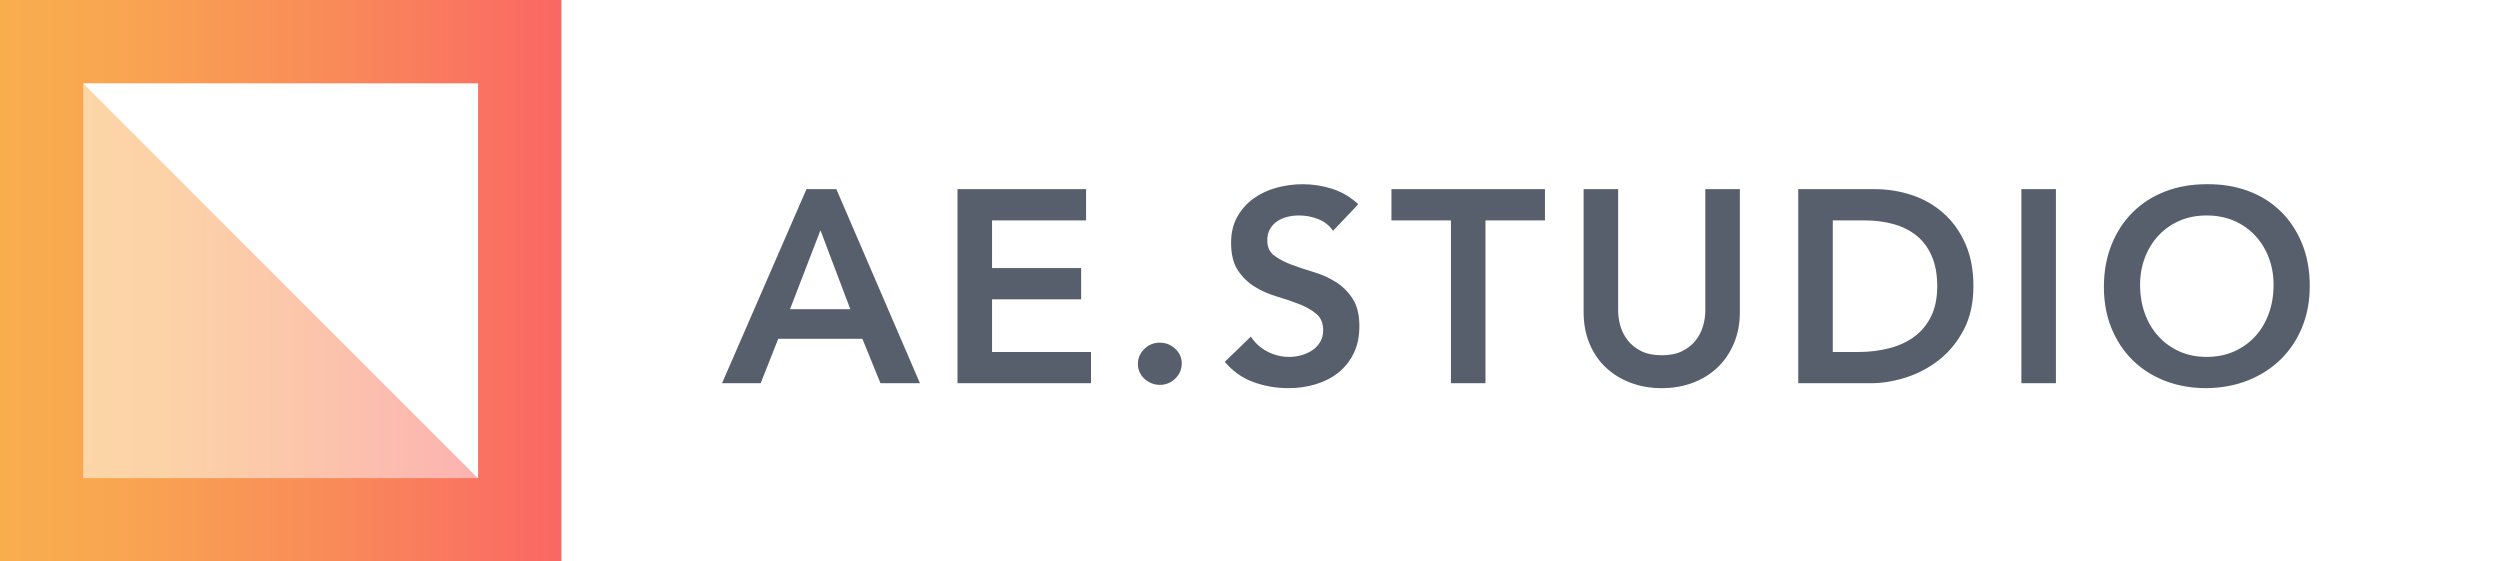 <?xml version="1.0" encoding="UTF-8"?>
<svg width="4560px" height="1024px" viewBox="0 0 4560 1024" version="1.1" xmlns="http://www.w3.org/2000/svg" xmlns:xlink="http://www.w3.org/1999/xlink">
    <!-- Generator: Sketch 47.1 (45422) - http://www.bohemiancoding.com/sketch -->
    <title>Logo OUTLINE</title>
    <desc>Created with Sketch.</desc>
    <defs>
        <linearGradient x1="0%" y1="50%" x2="100%" y2="50%" id="linearGradient-1">
            <stop stop-color="#F9AE4E" offset="0%"></stop>
            <stop stop-color="#F9A551" offset="22.05%"></stop>
            <stop stop-color="#F98B59" offset="58.69%"></stop>
            <stop stop-color="#FA6764" offset="100%"></stop>
        </linearGradient>
        <linearGradient x1="0.003%" y1="49.999%" x2="100.003%" y2="49.999%" id="linearGradient-2">
            <stop stop-color="#F9AE4E" offset="0%"></stop>
            <stop stop-color="#F9A551" offset="22.05%"></stop>
            <stop stop-color="#F98B59" offset="58.69%"></stop>
            <stop stop-color="#FA6764" offset="100%"></stop>
        </linearGradient>
    </defs>
    <g id="Page-1" stroke="none" stroke-width="1" fill="none" fill-rule="evenodd">
        <g id="Logo-OUTLINE">
            <g id="Icon">
                <g id="logo">
                    <path d="M0,0 L0,1024 L1024,1024 L1024,0 L0,0 Z M872,872 L152,872 L152,152 L872,152 L872,872 Z" id="Shape" fill="url(#linearGradient-1)" fill-rule="nonzero"></path>
                    <polyline id="Shape" fill="url(#linearGradient-2)" fill-rule="nonzero" opacity="0.5" points="151.7 152.3 151.7 872.3 871.7 872.3"></polyline>
                </g>
            </g>
            <path d="M1471,345 L1525.5,345 L1678,699 L1606,699 L1573,618 L1419.5,618 L1387.5,699 L1317,699 L1471,345 Z M1551,564 L1496.5,420 L1441,564 L1551,564 Z M1746.5,345 L1981,345 L1981,402 L1809.5,402 L1809.5,489 L1972,489 L1972,546 L1809.5,546 L1809.5,642 L1990,642 L1990,699 L1746.5,699 L1746.5,345 Z M2075.5,664 C2075.5,653.333 2079.417,644.167 2087.25,636.5 C2095.083,628.833 2104.5,625 2115.5,625 C2126.167,625 2135.5,628.667 2143.5,636 C2151.5,643.333 2155.5,652.333 2155.5,663 C2155.5,673.667 2151.583,682.833 2143.75,690.5 C2135.917,698.167 2126.5,702 2115.5,702 C2110.167,702 2105.083,701 2100.25,699 C2095.417,697 2091.167,694.333 2087.5,691 C2083.833,687.667 2080.917,683.667 2078.75,679 C2076.583,674.333 2075.5,669.333 2075.5,664 Z M2431.5,421 C2424.833,411.333 2415.917,404.25 2404.75,399.75 C2393.583,395.25 2381.833,393 2369.5,393 C2362.167,393 2355.083,393.833 2348.25,395.5 C2341.417,397.167 2335.25,399.833 2329.75,403.5 C2324.25,407.167 2319.833,411.917 2316.5,417.75 C2313.167,423.583 2311.5,430.5 2311.5,438.5 C2311.5,450.5 2315.667,459.667 2324,466 C2332.333,472.333 2342.667,477.833 2355,482.5 C2367.333,487.167 2380.833,491.667 2395.5,496 C2410.167,500.333 2423.667,506.333 2436,514 C2448.333,521.667 2458.667,531.833 2467,544.5 C2475.333,557.167 2479.5,574 2479.5,595 C2479.5,614 2476,630.583 2469,644.75 C2462,658.917 2452.583,670.667 2440.75,680 C2428.917,689.333 2415.167,696.333 2399.5,701 C2383.833,705.667 2367.333,708 2350,708 C2328,708 2306.833,704.333 2286.5,697 C2266.167,689.667 2248.667,677.333 2234,660 L2281.5,614 C2289.167,625.667 2299.25,634.75 2311.75,641.25 C2324.25,647.75 2337.5,651 2351.5,651 C2358.833,651 2366.167,650 2373.5,648 C2380.833,646 2387.5,643 2393.5,639 C2399.5,635 2404.333,629.917 2408,623.75 C2411.667,617.583 2413.5,610.5 2413.5,602.5 C2413.5,589.5 2409.333,579.5 2401,572.5 C2392.667,565.5 2382.333,559.583 2370,554.75 C2357.667,549.917 2344.167,545.333 2329.5,541 C2314.833,536.667 2301.333,530.75 2289,523.25 C2276.667,515.75 2266.333,505.75 2258,493.25 C2249.667,480.75 2245.5,464 2245.5,443 C2245.5,424.667 2249.25,408.833 2256.75,395.5 C2264.25,382.167 2274.083,371.083 2286.25,362.25 C2298.417,353.417 2312.333,346.833 2328,342.5 C2343.667,338.167 2359.667,336 2376,336 C2394.667,336 2412.75,338.833 2430.25,344.5 C2447.75,350.167 2463.5,359.5 2477.5,372.5 L2431.5,421 Z M2646.5,402 L2538,402 L2538,345 L2818,345 L2818,402 L2709.5,402 L2709.5,699 L2646.5,699 L2646.5,402 Z M3173.5,569 C3173.5,590.333 3169.833,609.583 3162.5,626.75 C3155.167,643.917 3145.167,658.5 3132.5,670.5 C3119.833,682.5 3104.833,691.75 3087.5,698.25 C3070.167,704.75 3051.333,708 3031,708 C3010.667,708 2991.833,704.75 2974.5,698.25 C2957.167,691.75 2942.083,682.5 2929.25,670.5 C2916.417,658.5 2906.417,643.917 2899.25,626.75 C2892.083,609.583 2888.5,590.333 2888.5,569 L2888.5,345 L2951.5,345 L2951.5,567 C2951.5,575.667 2952.833,584.75 2955.5,594.25 C2958.167,603.75 2962.583,612.5 2968.75,620.5 C2974.917,628.5 2983.083,635.083 2993.25,640.25 C3003.417,645.417 3016,648 3031,648 C3046,648 3058.583,645.417 3068.75,640.25 C3078.917,635.083 3087.083,628.5 3093.25,620.5 C3099.417,612.5 3103.833,603.75 3106.5,594.25 C3109.167,584.75 3110.5,575.667 3110.5,567 L3110.5,345 L3173.5,345 L3173.5,569 Z M3280,345 L3419.5,345 C3442.833,345 3465.333,348.583 3487,355.75 C3508.667,362.917 3527.833,373.833 3544.5,388.5 C3561.167,403.167 3574.5,421.583 3584.5,443.75 C3594.5,465.917 3599.5,492 3599.5,522 C3599.5,552.333 3593.75,578.583 3582.25,600.75 C3570.75,622.917 3555.917,641.25 3537.75,655.75 C3519.583,670.25 3499.417,681.083 3477.25,688.25 C3455.083,695.417 3433.333,699 3412,699 L3280,699 L3280,345 Z M3390,642 C3409.667,642 3428.25,639.75 3445.75,635.25 C3463.25,630.75 3478.5,623.75 3491.5,614.25 C3504.5,604.75 3514.75,592.417 3522.25,577.25 C3529.75,562.083 3533.5,543.667 3533.5,522 C3533.5,500.667 3530.167,482.333 3523.5,467 C3516.833,451.667 3507.583,439.25 3495.75,429.75 C3483.917,420.25 3469.917,413.25 3453.75,408.75 C3437.583,404.25 3419.833,402 3400.5,402 L3343,402 L3343,642 L3390,642 Z M3687,345 L3750,345 L3750,699 L3687,699 L3687,345 Z M3837.5,523.5 C3837.5,495.167 3842.167,469.417 3851.5,446.25 C3860.833,423.083 3873.75,403.333 3890.25,387 C3906.75,370.667 3926.417,358.083 3949.25,349.25 C3972.083,340.417 3997.167,336 4024.5,336 C4052.167,335.667 4077.5,339.75 4100.5,348.25 C4123.5,356.75 4143.333,369.167 4160,385.5 C4176.667,401.833 4189.667,421.5 4199,444.5 C4208.333,467.5 4213,493.167 4213,521.5 C4213,549.167 4208.333,574.333 4199,597 C4189.667,619.667 4176.667,639.167 4160,655.5 C4143.333,671.833 4123.5,684.583 4100.5,693.75 C4077.5,702.917 4052.167,707.667 4024.5,708 C3997.167,708 3972.083,703.583 3949.25,694.75 C3926.417,685.917 3906.75,673.417 3890.25,657.25 C3873.75,641.083 3860.833,621.667 3851.5,599 C3842.167,576.333 3837.5,551.167 3837.5,523.5 Z M3903.5,519.5 C3903.5,538.5 3906.417,556 3912.25,572 C3918.083,588 3926.333,601.833 3937,613.5 C3947.667,625.167 3960.417,634.333 3975.25,641 C3990.083,647.667 4006.667,651 4025,651 C4043.333,651 4060,647.667 4075,641 C4090,634.333 4102.833,625.167 4113.5,613.5 C4124.167,601.833 4132.417,588 4138.25,572 C4144.083,556 4147,538.5 4147,519.5 C4147,501.833 4144.083,485.333 4138.25,470 C4132.417,454.667 4124.167,441.25 4113.5,429.75 C4102.833,418.25 4090,409.25 4075,402.75 C4060,396.25 4043.333,393 4025,393 C4006.667,393 3990.083,396.25 3975.25,402.75 C3960.417,409.25 3947.667,418.25 3937,429.75 C3926.333,441.25 3918.083,454.667 3912.25,470 C3906.417,485.333 3903.5,501.833 3903.5,519.5 Z" id="AE.STUDIO" fill="#565F6B"></path>
        </g>
    </g>
</svg>